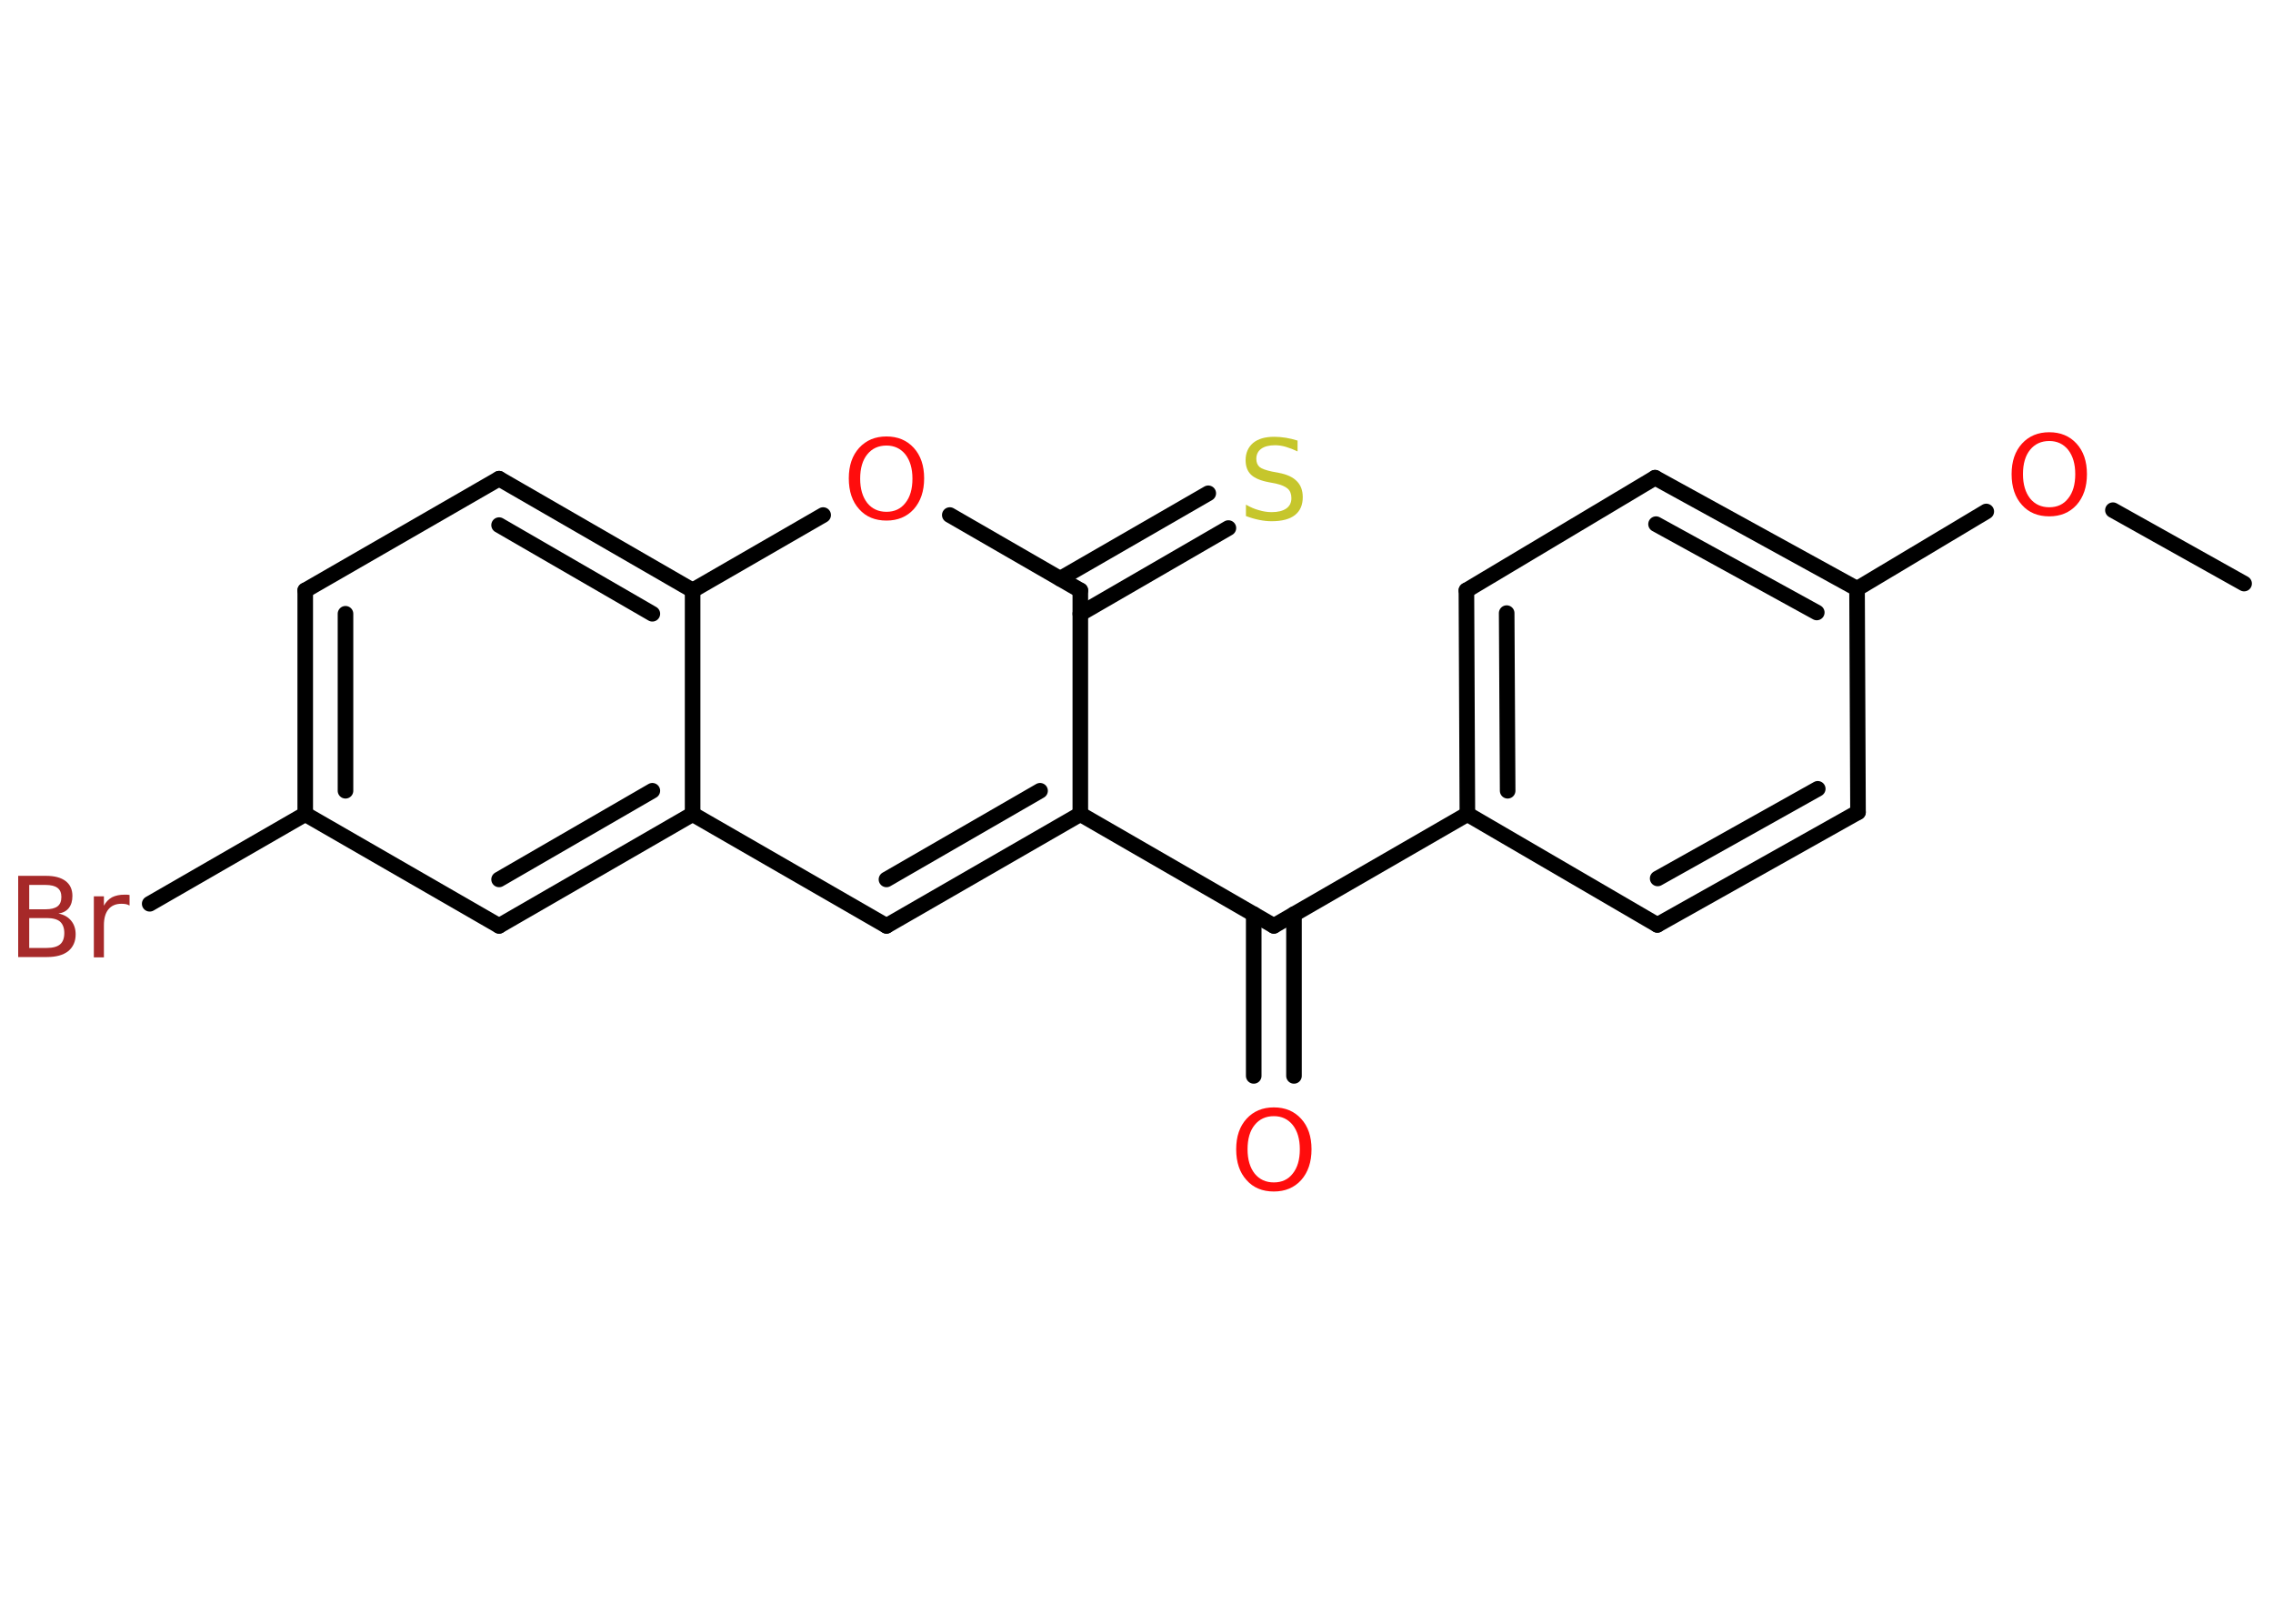 <?xml version='1.0' encoding='UTF-8'?>
<!DOCTYPE svg PUBLIC "-//W3C//DTD SVG 1.1//EN" "http://www.w3.org/Graphics/SVG/1.1/DTD/svg11.dtd">
<svg version='1.2' xmlns='http://www.w3.org/2000/svg' xmlns:xlink='http://www.w3.org/1999/xlink' width='70.0mm' height='50.0mm' viewBox='0 0 70.0 50.0'>
  <desc>Generated by the Chemistry Development Kit (http://github.com/cdk)</desc>
  <g stroke-linecap='round' stroke-linejoin='round' stroke='#000000' stroke-width='.48' fill='#FF0D0D'>
    <rect x='.0' y='.0' width='70.0' height='50.0' fill='#FFFFFF' stroke='none'/>
    <g id='mol1' class='mol'>
      <line id='mol1bnd1' class='bond' x1='69.11' y1='17.97' x2='65.07' y2='15.71'/>
      <line id='mol1bnd2' class='bond' x1='61.17' y1='15.75' x2='57.19' y2='18.13'/>
      <g id='mol1bnd3' class='bond'>
        <line x1='57.19' y1='18.13' x2='50.97' y2='14.71'/>
        <line x1='55.95' y1='18.86' x2='51.0' y2='16.14'/>
      </g>
      <line id='mol1bnd4' class='bond' x1='50.97' y1='14.71' x2='45.16' y2='18.18'/>
      <g id='mol1bnd5' class='bond'>
        <line x1='45.16' y1='18.18' x2='45.19' y2='25.07'/>
        <line x1='46.4' y1='18.88' x2='46.43' y2='24.35'/>
      </g>
      <line id='mol1bnd6' class='bond' x1='45.19' y1='25.07' x2='39.23' y2='28.51'/>
      <g id='mol1bnd7' class='bond'>
        <line x1='39.85' y1='28.15' x2='39.85' y2='33.13'/>
        <line x1='38.61' y1='28.15' x2='38.61' y2='33.13'/>
      </g>
      <line id='mol1bnd8' class='bond' x1='39.23' y1='28.51' x2='33.27' y2='25.07'/>
      <g id='mol1bnd9' class='bond'>
        <line x1='27.3' y1='28.51' x2='33.27' y2='25.07'/>
        <line x1='27.3' y1='27.08' x2='32.03' y2='24.35'/>
      </g>
      <line id='mol1bnd10' class='bond' x1='27.3' y1='28.51' x2='21.33' y2='25.07'/>
      <g id='mol1bnd11' class='bond'>
        <line x1='15.37' y1='28.51' x2='21.33' y2='25.07'/>
        <line x1='15.37' y1='27.08' x2='20.09' y2='24.35'/>
      </g>
      <line id='mol1bnd12' class='bond' x1='15.37' y1='28.51' x2='9.4' y2='25.07'/>
      <line id='mol1bnd13' class='bond' x1='9.4' y1='25.07' x2='4.61' y2='27.83'/>
      <g id='mol1bnd14' class='bond'>
        <line x1='9.4' y1='18.18' x2='9.4' y2='25.07'/>
        <line x1='10.64' y1='18.9' x2='10.64' y2='24.35'/>
      </g>
      <line id='mol1bnd15' class='bond' x1='9.4' y1='18.18' x2='15.37' y2='14.74'/>
      <g id='mol1bnd16' class='bond'>
        <line x1='21.33' y1='18.18' x2='15.37' y2='14.74'/>
        <line x1='20.09' y1='18.9' x2='15.37' y2='16.17'/>
      </g>
      <line id='mol1bnd17' class='bond' x1='21.33' y1='25.07' x2='21.33' y2='18.18'/>
      <line id='mol1bnd18' class='bond' x1='21.33' y1='18.18' x2='25.35' y2='15.86'/>
      <line id='mol1bnd19' class='bond' x1='29.25' y1='15.86' x2='33.27' y2='18.18'/>
      <line id='mol1bnd20' class='bond' x1='33.27' y1='25.07' x2='33.27' y2='18.18'/>
      <g id='mol1bnd21' class='bond'>
        <line x1='32.65' y1='17.82' x2='37.21' y2='15.19'/>
        <line x1='33.27' y1='18.9' x2='37.83' y2='16.26'/>
      </g>
      <line id='mol1bnd22' class='bond' x1='45.19' y1='25.07' x2='51.04' y2='28.48'/>
      <g id='mol1bnd23' class='bond'>
        <line x1='51.04' y1='28.48' x2='57.22' y2='25.01'/>
        <line x1='51.05' y1='27.05' x2='55.98' y2='24.29'/>
      </g>
      <line id='mol1bnd24' class='bond' x1='57.19' y1='18.13' x2='57.22' y2='25.01'/>
      <path id='mol1atm2' class='atom' d='M63.11 13.58q-.37 .0 -.59 .27q-.22 .27 -.22 .75q.0 .47 .22 .75q.22 .27 .59 .27q.37 .0 .58 -.27q.22 -.27 .22 -.75q.0 -.47 -.22 -.75q-.22 -.27 -.58 -.27zM63.11 13.31q.52 .0 .84 .35q.32 .35 .32 .94q.0 .59 -.32 .95q-.32 .35 -.84 .35q-.53 .0 -.84 -.35q-.32 -.35 -.32 -.95q.0 -.59 .32 -.94q.32 -.35 .84 -.35z' stroke='none'/>
      <path id='mol1atm8' class='atom' d='M39.23 34.37q-.37 .0 -.59 .27q-.22 .27 -.22 .75q.0 .47 .22 .75q.22 .27 .59 .27q.37 .0 .58 -.27q.22 -.27 .22 -.75q.0 -.47 -.22 -.75q-.22 -.27 -.58 -.27zM39.23 34.1q.52 .0 .84 .35q.32 .35 .32 .94q.0 .59 -.32 .95q-.32 .35 -.84 .35q-.53 .0 -.84 -.35q-.32 -.35 -.32 -.95q.0 -.59 .32 -.94q.32 -.35 .84 -.35z' stroke='none'/>
      <path id='mol1atm14' class='atom' d='M.9 28.27v.92h.54q.28 .0 .41 -.11q.13 -.11 .13 -.35q.0 -.23 -.13 -.35q-.13 -.11 -.41 -.11h-.54zM.9 27.25v.75h.5q.25 .0 .37 -.09q.12 -.09 .12 -.29q.0 -.19 -.12 -.28q-.12 -.09 -.37 -.09h-.5zM.56 26.97h.86q.39 .0 .6 .16q.21 .16 .21 .46q.0 .23 -.11 .37q-.11 .14 -.32 .17q.25 .05 .39 .22q.14 .17 .14 .42q.0 .33 -.23 .52q-.23 .18 -.65 .18h-.89v-2.5zM3.98 27.88q-.05 -.03 -.11 -.04q-.06 -.01 -.13 -.01q-.26 .0 -.4 .17q-.14 .17 -.14 .49v.99h-.31v-1.88h.31v.29q.09 -.17 .25 -.26q.16 -.08 .38 -.08q.03 .0 .07 .0q.04 .0 .09 .01v.32z' stroke='none' fill='#A62929'/>
      <path id='mol1atm18' class='atom' d='M27.3 13.72q-.37 .0 -.59 .27q-.22 .27 -.22 .75q.0 .47 .22 .75q.22 .27 .59 .27q.37 .0 .58 -.27q.22 -.27 .22 -.75q.0 -.47 -.22 -.75q-.22 -.27 -.58 -.27zM27.3 13.44q.52 .0 .84 .35q.32 .35 .32 .94q.0 .59 -.32 .95q-.32 .35 -.84 .35q-.53 .0 -.84 -.35q-.32 -.35 -.32 -.95q.0 -.59 .32 -.94q.32 -.35 .84 -.35z' stroke='none'/>
      <path id='mol1atm20' class='atom' d='M39.96 13.57v.33q-.19 -.09 -.36 -.14q-.17 -.05 -.33 -.05q-.28 .0 -.43 .11q-.15 .11 -.15 .31q.0 .16 .1 .25q.1 .08 .38 .14l.21 .04q.38 .07 .56 .26q.18 .18 .18 .49q.0 .36 -.24 .55q-.24 .19 -.72 .19q-.18 .0 -.38 -.04q-.2 -.04 -.41 -.12v-.35q.21 .12 .4 .17q.2 .06 .39 .06q.29 .0 .45 -.11q.16 -.11 .16 -.32q.0 -.19 -.11 -.29q-.11 -.1 -.37 -.16l-.21 -.04q-.38 -.07 -.55 -.23q-.17 -.16 -.17 -.45q.0 -.33 .23 -.53q.23 -.19 .65 -.19q.17 .0 .36 .03q.18 .03 .37 .09z' stroke='none' fill='#C6C62C'/>
    </g>
  </g>
</svg>
